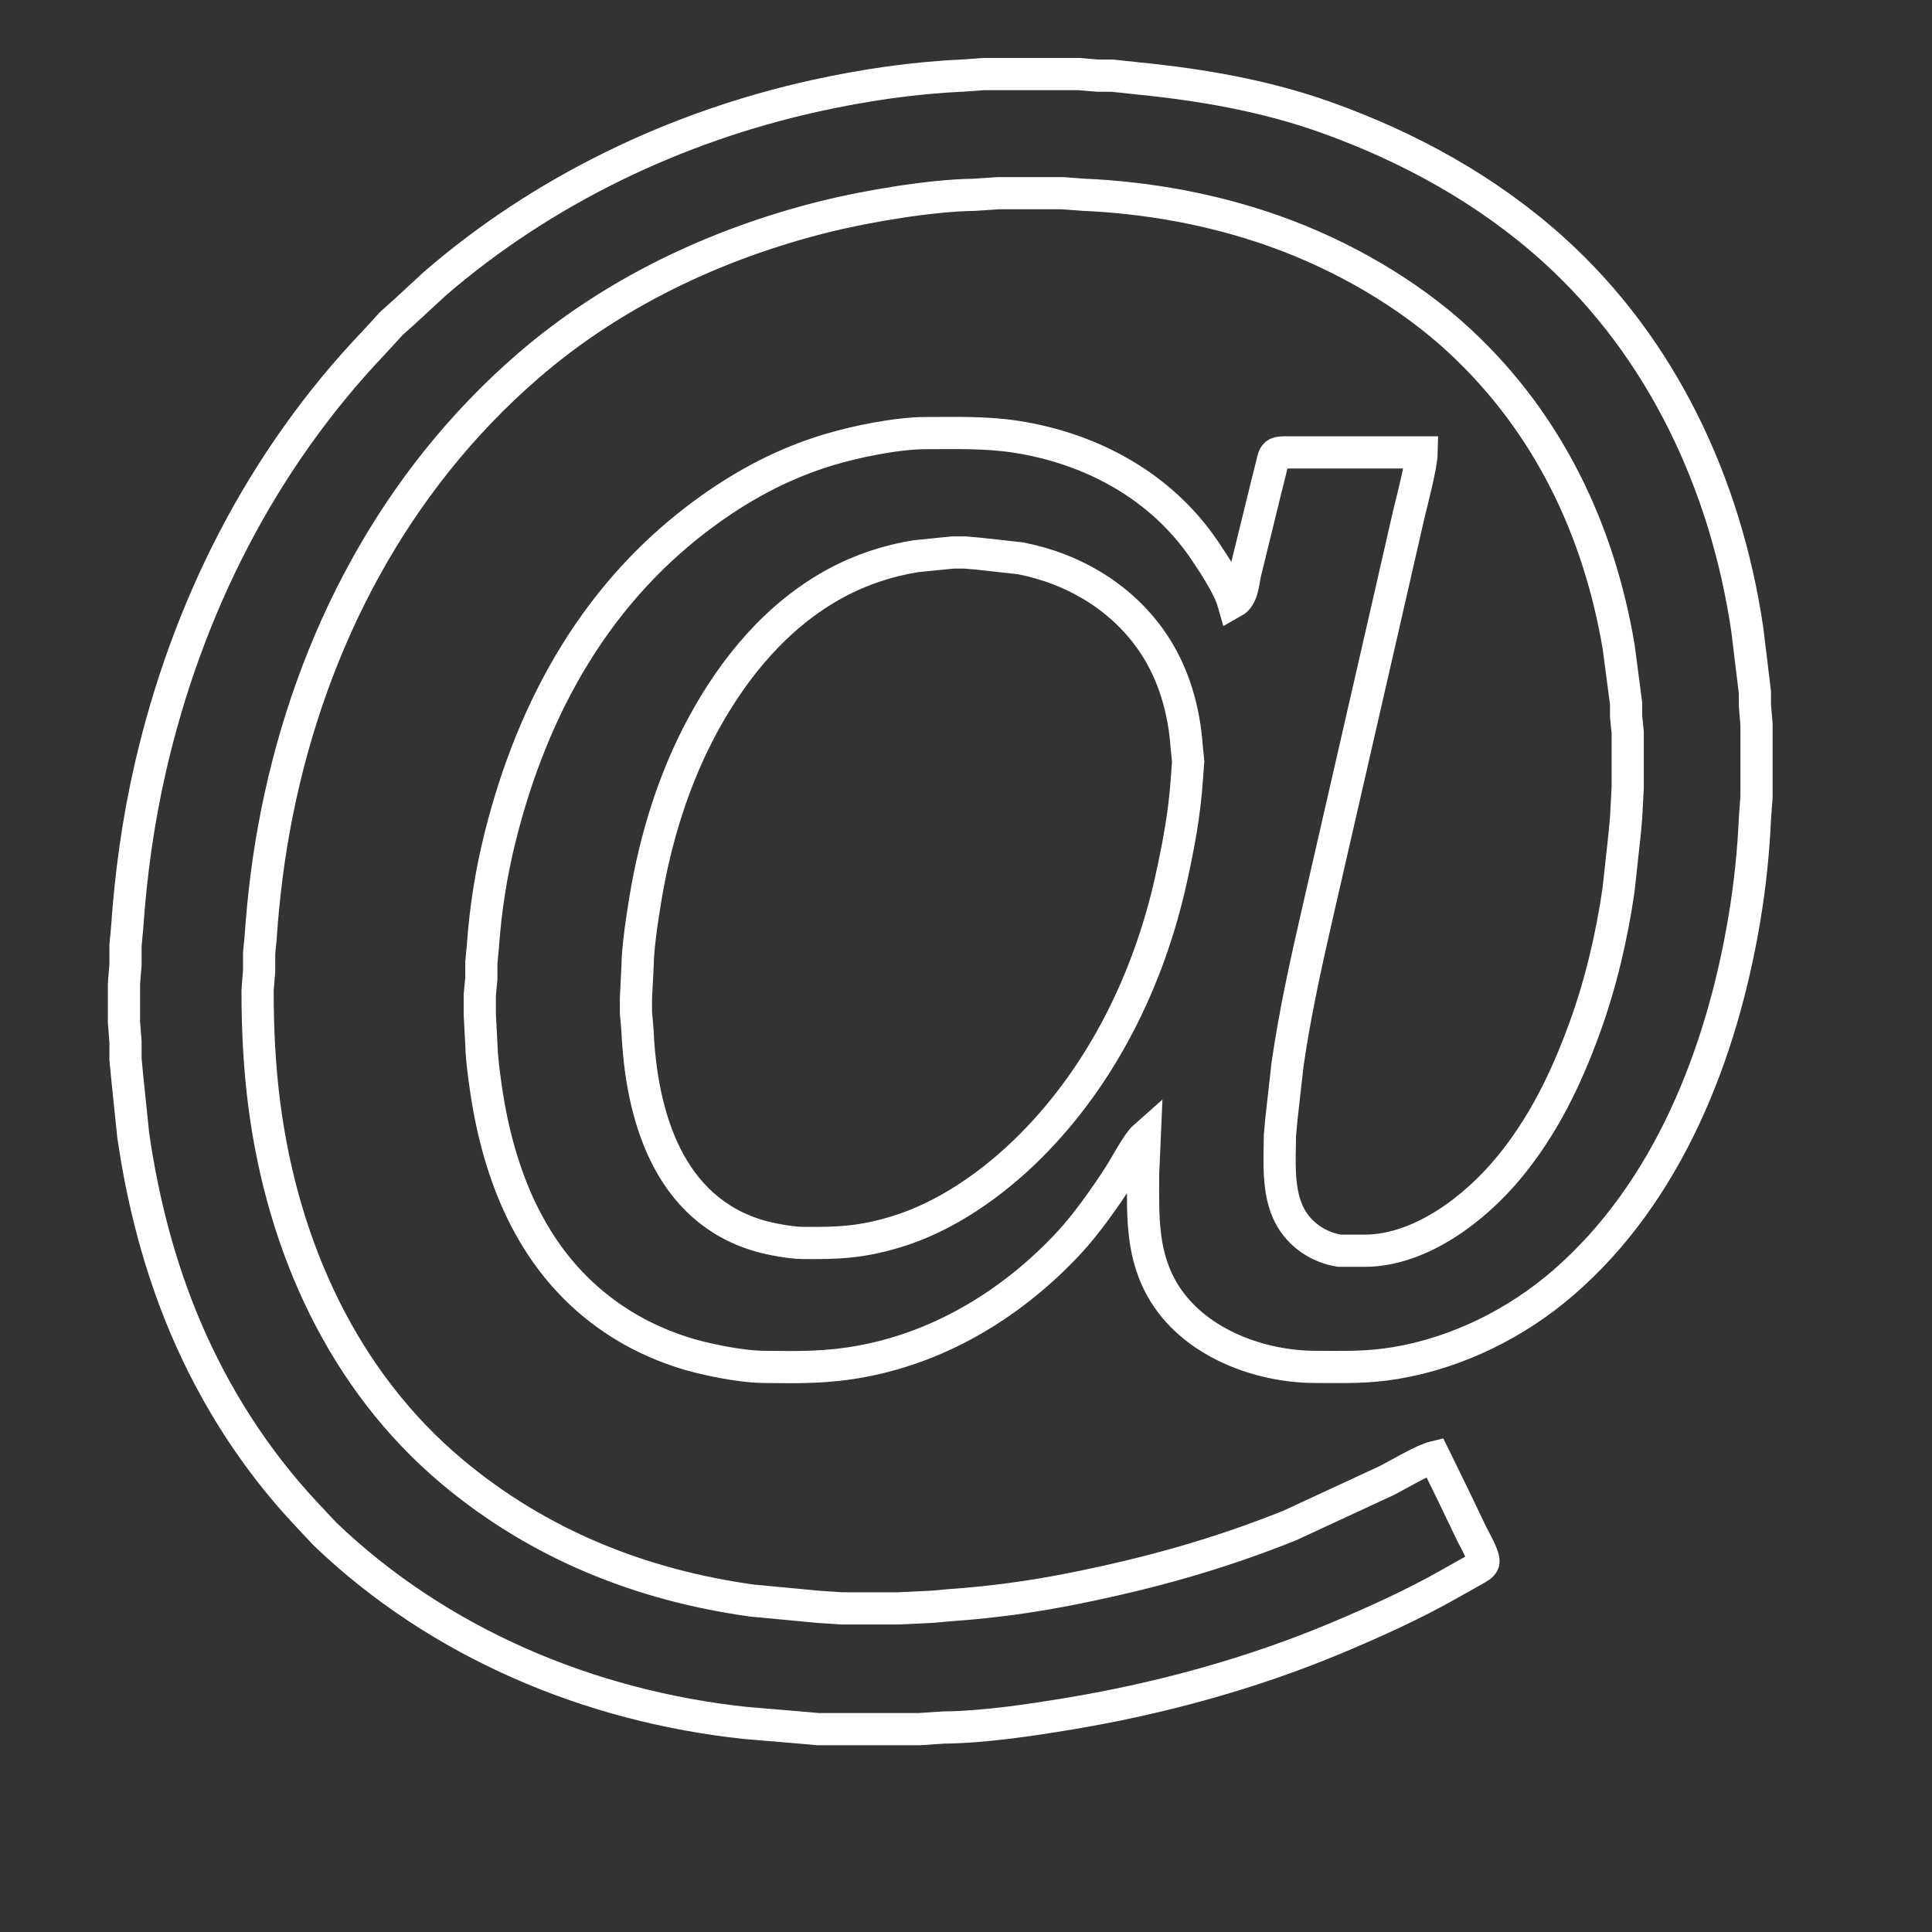 
<svg xmlns="http://www.w3.org/2000/svg"
     width="16.667in" height="16.667in"
     viewBox="0 0 1200 1200">
  <rect x="0" y="0" width="1200" height="1200" fill="#333333" stroke="none"/>
  <path id="Seleção"
        fill="none" stroke="white" stroke-width="20"
        d="M 891.00,905.00
           C 883.73,906.73 868.58,915.96 861.00,919.75
             861.00,919.75 801.00,947.55 801.00,947.55
             755.79,965.64 713.64,977.27 666.00,986.80
             640.41,991.92 615.00,995.31 589.00,997.09
             589.00,997.09 579.00,998.00 579.00,998.00
             579.00,998.00 558.00,999.00 558.00,999.00
             558.00,999.00 523.00,999.00 523.00,999.00
             523.00,999.00 508.00,998.00 508.00,998.00
             508.00,998.00 467.00,994.13 467.00,994.13
             398.04,984.55 334.66,959.18 281.00,914.25
             212.75,857.10 175.73,773.98 164.28,687.00
             161.14,663.15 159.96,639.04 160.00,615.00
             160.00,615.00 160.96,603.00 160.96,603.00
             160.96,603.00 160.96,592.00 160.96,592.00
             160.96,592.00 161.91,582.00 161.91,582.00
             163.69,555.99 166.88,530.62 172.00,505.00
             193.40,397.98 244.79,299.28 328.00,227.29
             380.63,181.75 444.79,151.43 512.00,134.63
             538.04,128.12 578.42,121.31 605.00,121.00
             605.00,121.00 620.00,120.00 620.00,120.00
             620.00,120.00 660.00,120.00 660.00,120.00
             660.00,120.00 673.00,120.96 673.00,120.96
             713.34,122.72 753.89,130.12 792.00,143.69
             833.29,158.40 874.89,182.17 907.00,212.09
             961.60,262.95 993.16,329.02 1005.41,402.00
             1005.41,402.00 1010.00,437.00 1010.00,437.00
             1010.00,437.00 1010.00,445.00 1010.00,445.00
             1010.00,445.00 1011.00,455.00 1011.00,455.00
             1011.00,455.00 1011.00,489.00 1011.00,489.00
             1011.00,489.00 1010.00,508.00 1010.00,508.00
             1010.00,508.00 1009.09,518.00 1009.09,518.00
             1009.09,518.00 1005.27,553.00 1005.27,553.00
             1001.12,581.77 994.04,611.70 984.05,639.00
             972.61,670.28 958.70,699.10 937.39,725.00
             916.38,750.53 882.64,776.59 848.00,776.85
             848.00,776.85 832.00,776.85 832.00,776.85
             818.88,774.81 807.13,766.79 800.98,755.00
             793.35,740.35 794.81,721.17 795.00,705.00
             795.00,705.00 795.91,695.00 795.91,695.00
             795.91,695.00 799.73,661.00 799.73,661.00
             804.29,629.38 811.21,598.12 818.35,567.00
             818.35,567.00 861.42,379.00 861.42,379.00
             861.42,379.00 875.13,319.00 875.13,319.00
             877.30,310.07 882.82,289.08 883.00,281.00
             883.00,281.00 800.00,281.00 800.00,281.00
             797.96,281.00 794.24,280.76 792.58,282.02
             790.99,283.24 790.57,286.14 790.12,288.00
             790.12,288.00 786.37,303.00 786.37,303.00
             786.37,303.00 773.63,355.00 773.63,355.00
             772.08,361.21 772.07,370.61 766.00,374.00
             763.29,364.49 753.98,350.38 748.33,342.00
             721.36,301.99 678.03,278.53 631.00,271.27
             612.32,268.39 593.83,268.97 575.00,269.00
             557.33,269.03 532.02,274.17 515.00,279.28
             487.99,287.39 463.94,299.94 441.00,316.29
             371.31,365.96 331.04,438.33 310.63,520.00
             305.05,542.30 301.51,565.10 299.91,588.00
             299.91,588.00 298.96,598.00 298.96,598.00
             298.96,598.00 298.96,608.00 298.96,608.00
             298.96,608.00 298.00,618.00 298.00,618.00
             298.00,618.00 298.00,630.00 298.00,630.00
             298.00,630.00 299.00,649.00 299.00,649.00
             299.11,658.25 301.87,677.53 303.58,687.00
             313.09,739.75 335.29,788.35 381.00,819.26
             394.24,828.20 407.88,834.65 423.00,839.67
             436.55,844.17 459.81,848.83 474.00,849.00
             496.49,849.26 513.63,849.61 536.00,845.39
             585.63,836.03 629.76,808.67 663.91,772.00
             674.73,760.39 686.65,743.45 695.31,730.00
             699.21,723.95 706.43,710.03 711.00,706.00
             711.00,706.00 710.00,729.00 710.00,729.00
             709.96,755.47 708.75,780.50 723.69,804.00
             742.90,834.20 782.23,848.95 817.00,849.00
             835.04,849.03 848.94,849.60 867.00,846.57
             905.20,840.15 941.77,822.00 971.00,796.71
             1036.17,740.32 1069.45,654.20 1083.41,571.00
             1086.92,550.11 1089.12,529.12 1090.04,508.00
             1090.04,508.00 1091.00,495.00 1091.00,495.00
             1091.00,495.00 1091.00,450.00 1091.00,450.00
             1091.00,450.00 1090.00,438.00 1090.00,438.00
             1090.00,438.00 1090.00,430.00 1090.00,430.00
             1090.00,430.00 1085.27,391.00 1085.27,391.00
             1072.08,301.45 1032.80,216.48 965.00,155.17
             924.00,118.09 874.90,91.16 823.00,72.69
             786.15,59.58 746.79,52.71 708.00,48.83
             708.00,48.83 691.00,47.00 691.00,47.00
             691.00,47.00 682.00,47.00 682.00,47.00
             682.00,47.00 670.00,46.00 670.00,46.00
             670.00,46.00 611.00,46.00 611.00,46.00
             611.00,46.00 598.00,46.96 598.00,46.96
             567.09,48.31 536.24,52.90 506.00,59.58
             419.66,78.64 337.01,118.31 270.00,176.29
             270.00,176.29 252.00,192.91 252.00,192.91
             252.00,192.91 243.00,201.01 243.00,201.01
             243.00,201.01 232.96,212.00 232.96,212.00
             162.36,285.81 116.11,377.81 93.35,477.00
             85.76,510.09 81.22,543.19 78.91,577.00
             78.91,577.00 77.96,587.00 77.96,587.00
             77.96,587.00 77.96,599.00 77.96,599.00
             77.96,599.00 77.00,611.00 77.00,611.00
             77.00,611.00 77.00,635.00 77.00,635.00
             77.00,635.00 77.96,647.00 77.96,647.00
             77.96,647.00 77.96,658.00 77.96,658.00
             77.96,658.00 78.91,668.00 78.91,668.00
             78.91,668.00 82.73,705.00 82.73,705.00
             88.66,746.12 99.10,786.73 115.43,825.00
             133.32,866.94 157.90,905.55 188.91,939.00
             188.91,939.00 202.00,952.96 202.00,952.96
             272.80,1020.68 366.12,1059.80 463.00,1070.16
             463.00,1070.16 498.00,1073.09 498.00,1073.09
             498.00,1073.09 508.00,1074.00 508.00,1074.00
             508.00,1074.00 571.00,1074.00 571.00,1074.00
             571.00,1074.00 586.00,1073.00 586.00,1073.00
             611.54,1072.70 639.73,1068.46 665.00,1064.25
             720.85,1054.94 777.77,1039.34 830.00,1017.42
             853.37,1007.62 877.97,996.52 900.00,984.00
             900.00,984.00 916.00,975.00 916.00,975.00
             917.68,974.01 920.66,972.55 921.32,970.61
             922.39,967.47 915.90,956.31 914.25,953.00
             914.25,953.00 902.75,929.00 902.75,929.00
             902.75,929.00 891.00,905.00 891.00,905.00 Z
           M 592.00,343.15
           C 592.00,343.15 599.00,343.15 599.00,343.15
             599.00,343.15 608.00,343.91 608.00,343.91
             608.00,343.91 634.00,346.80 634.00,346.80
             667.30,353.33 697.71,371.47 716.64,400.00
             729.30,419.07 735.51,441.40 737.09,464.00
             737.09,464.00 737.99,473.00 737.99,473.00
             737.99,473.00 737.09,485.00 737.09,485.00
             735.67,505.69 731.89,525.76 727.42,546.00
             713.79,607.75 684.97,667.03 640.00,712.00
             617.01,734.99 587.48,755.90 556.00,765.28
             534.32,771.74 520.22,772.26 498.00,772.00
             491.04,771.91 478.76,769.65 472.00,767.70
             415.07,751.34 398.26,692.76 395.96,640.00
             395.96,640.00 395.00,629.00 395.00,629.00
             395.00,629.00 395.00,620.00 395.00,620.00
             395.00,620.00 396.00,600.00 396.00,600.00
             396.14,588.11 398.94,569.99 400.92,558.00
             407.13,520.52 418.56,483.45 436.69,450.00
             455.99,414.40 482.90,381.88 519.00,362.31
             534.64,353.83 551.44,348.26 569.00,345.44
             569.00,345.44 592.00,343.15 592.00,343.15 Z" />
</svg>
